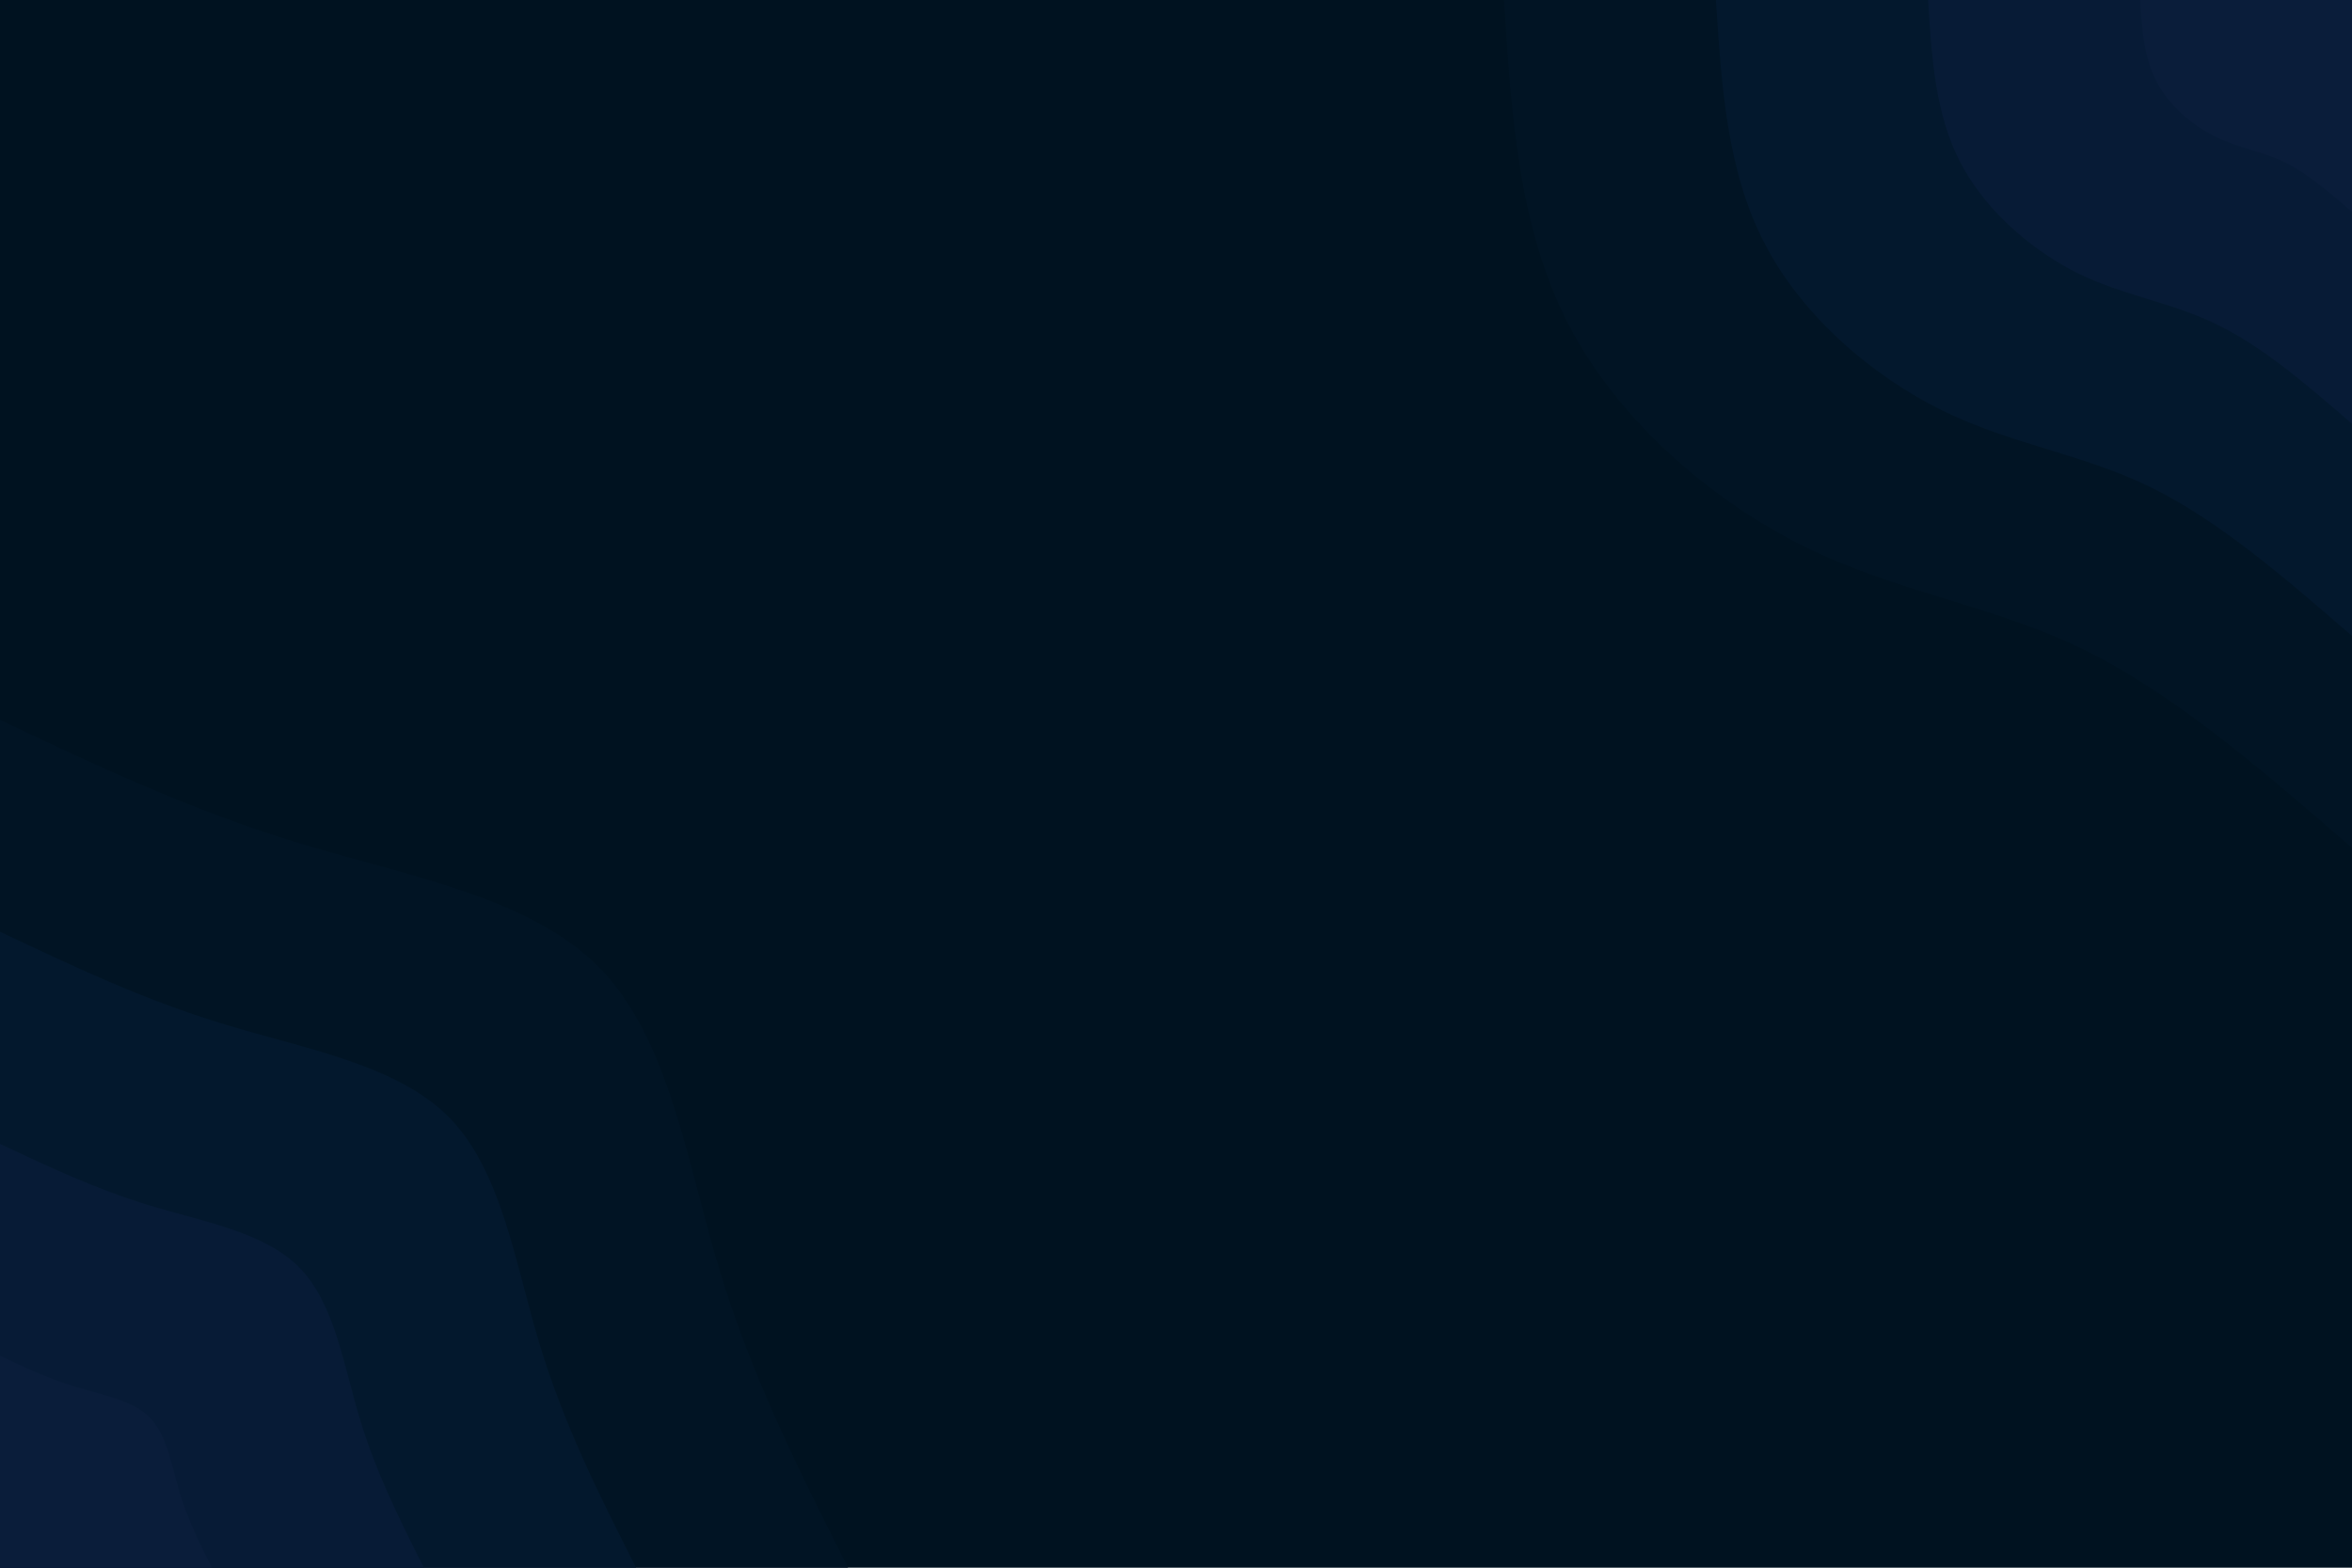 <svg id="visual" viewBox="0 0 900 600" width="900" height="600" xmlns="http://www.w3.org/2000/svg" xmlns:xlink="http://www.w3.org/1999/xlink" version="1.1"><rect x="0" y="0" width="900" height="600" fill="#001220"></rect><defs><linearGradient id="grad1_0" x1="33.3%" y1="0%" x2="100%" y2="100%"><stop offset="20%" stop-color="#0a1d3a" stop-opacity="1"></stop><stop offset="80%" stop-color="#0a1d3a" stop-opacity="1"></stop></linearGradient></defs><defs><linearGradient id="grad1_1" x1="33.3%" y1="0%" x2="100%" y2="100%"><stop offset="20%" stop-color="#0a1d3a" stop-opacity="1"></stop><stop offset="80%" stop-color="#051a31" stop-opacity="1"></stop></linearGradient></defs><defs><linearGradient id="grad1_2" x1="33.3%" y1="0%" x2="100%" y2="100%"><stop offset="20%" stop-color="#031629" stop-opacity="1"></stop><stop offset="80%" stop-color="#051a31" stop-opacity="1"></stop></linearGradient></defs><defs><linearGradient id="grad1_3" x1="33.3%" y1="0%" x2="100%" y2="100%"><stop offset="20%" stop-color="#031629" stop-opacity="1"></stop><stop offset="80%" stop-color="#001220" stop-opacity="1"></stop></linearGradient></defs><defs><linearGradient id="grad2_0" x1="0%" y1="0%" x2="66.7%" y2="100%"><stop offset="20%" stop-color="#0a1d3a" stop-opacity="1"></stop><stop offset="80%" stop-color="#0a1d3a" stop-opacity="1"></stop></linearGradient></defs><defs><linearGradient id="grad2_1" x1="0%" y1="0%" x2="66.7%" y2="100%"><stop offset="20%" stop-color="#051a31" stop-opacity="1"></stop><stop offset="80%" stop-color="#0a1d3a" stop-opacity="1"></stop></linearGradient></defs><defs><linearGradient id="grad2_2" x1="0%" y1="0%" x2="66.7%" y2="100%"><stop offset="20%" stop-color="#051a31" stop-opacity="1"></stop><stop offset="80%" stop-color="#031629" stop-opacity="1"></stop></linearGradient></defs><defs><linearGradient id="grad2_3" x1="0%" y1="0%" x2="66.7%" y2="100%"><stop offset="20%" stop-color="#001220" stop-opacity="1"></stop><stop offset="80%" stop-color="#031629" stop-opacity="1"></stop></linearGradient></defs><g transform="translate(900, 0)"><path d="M0 324.5C-34 295 -68 265.6 -102.9 248.5C-137.8 231.5 -173.6 226.9 -209.3 209.3C-245 191.7 -280.6 161.2 -299.8 124.2C-319 87.1 -321.7 43.6 -324.5 0L0 0Z" fill="#011424"></path><path d="M0 243.4C-25.5 221.3 -51 199.2 -77.2 186.4C-103.4 173.6 -130.2 170.2 -157 157C-183.7 143.8 -210.5 120.9 -224.8 93.1C-239.2 65.4 -241.3 32.7 -243.4 0L0 0Z" fill="#03182d"></path><path d="M0 162.2C-17 147.5 -34 132.8 -51.5 124.3C-68.9 115.7 -86.8 113.4 -104.7 104.7C-122.5 95.9 -140.3 80.6 -149.9 62.1C-159.5 43.6 -160.9 21.8 -162.2 0L0 0Z" fill="#071b36"></path><path d="M0 81.1C-8.5 73.8 -17 66.4 -25.7 62.1C-34.5 57.9 -43.4 56.7 -52.3 52.3C-61.2 47.9 -70.2 40.3 -74.9 31C-79.7 21.8 -80.4 10.9 -81.1 0L0 0Z" fill="#0a1d3a"></path></g><g transform="translate(0, 600)"><path d="M0 -324.5C36.6 -307.1 73.2 -289.8 114.8 -277.2C156.4 -264.6 202.8 -256.7 229.5 -229.5C256.1 -202.2 262.8 -155.5 275.3 -114C287.8 -72.6 306.2 -36.3 324.5 0L0 0Z" fill="#011424"></path><path d="M0 -243.4C27.5 -230.4 54.9 -217.3 86.1 -207.9C117.3 -198.4 152.1 -192.5 172.1 -172.1C192 -151.6 197.1 -116.6 206.5 -85.5C215.9 -54.4 229.6 -27.2 243.4 0L0 0Z" fill="#03182d"></path><path d="M0 -162.2C18.3 -153.6 36.6 -144.9 57.4 -138.6C78.2 -132.3 101.4 -128.4 114.7 -114.7C128 -101.1 131.4 -77.8 137.7 -57C143.9 -36.3 153.1 -18.1 162.2 0L0 0Z" fill="#071b36"></path><path d="M0 -81.1C9.2 -76.8 18.3 -72.4 28.7 -69.3C39.1 -66.1 50.7 -64.2 57.4 -57.4C64 -50.5 65.7 -38.9 68.8 -28.5C72 -18.1 76.5 -9.1 81.1 0L0 0Z" fill="#0a1d3a"></path></g></svg>